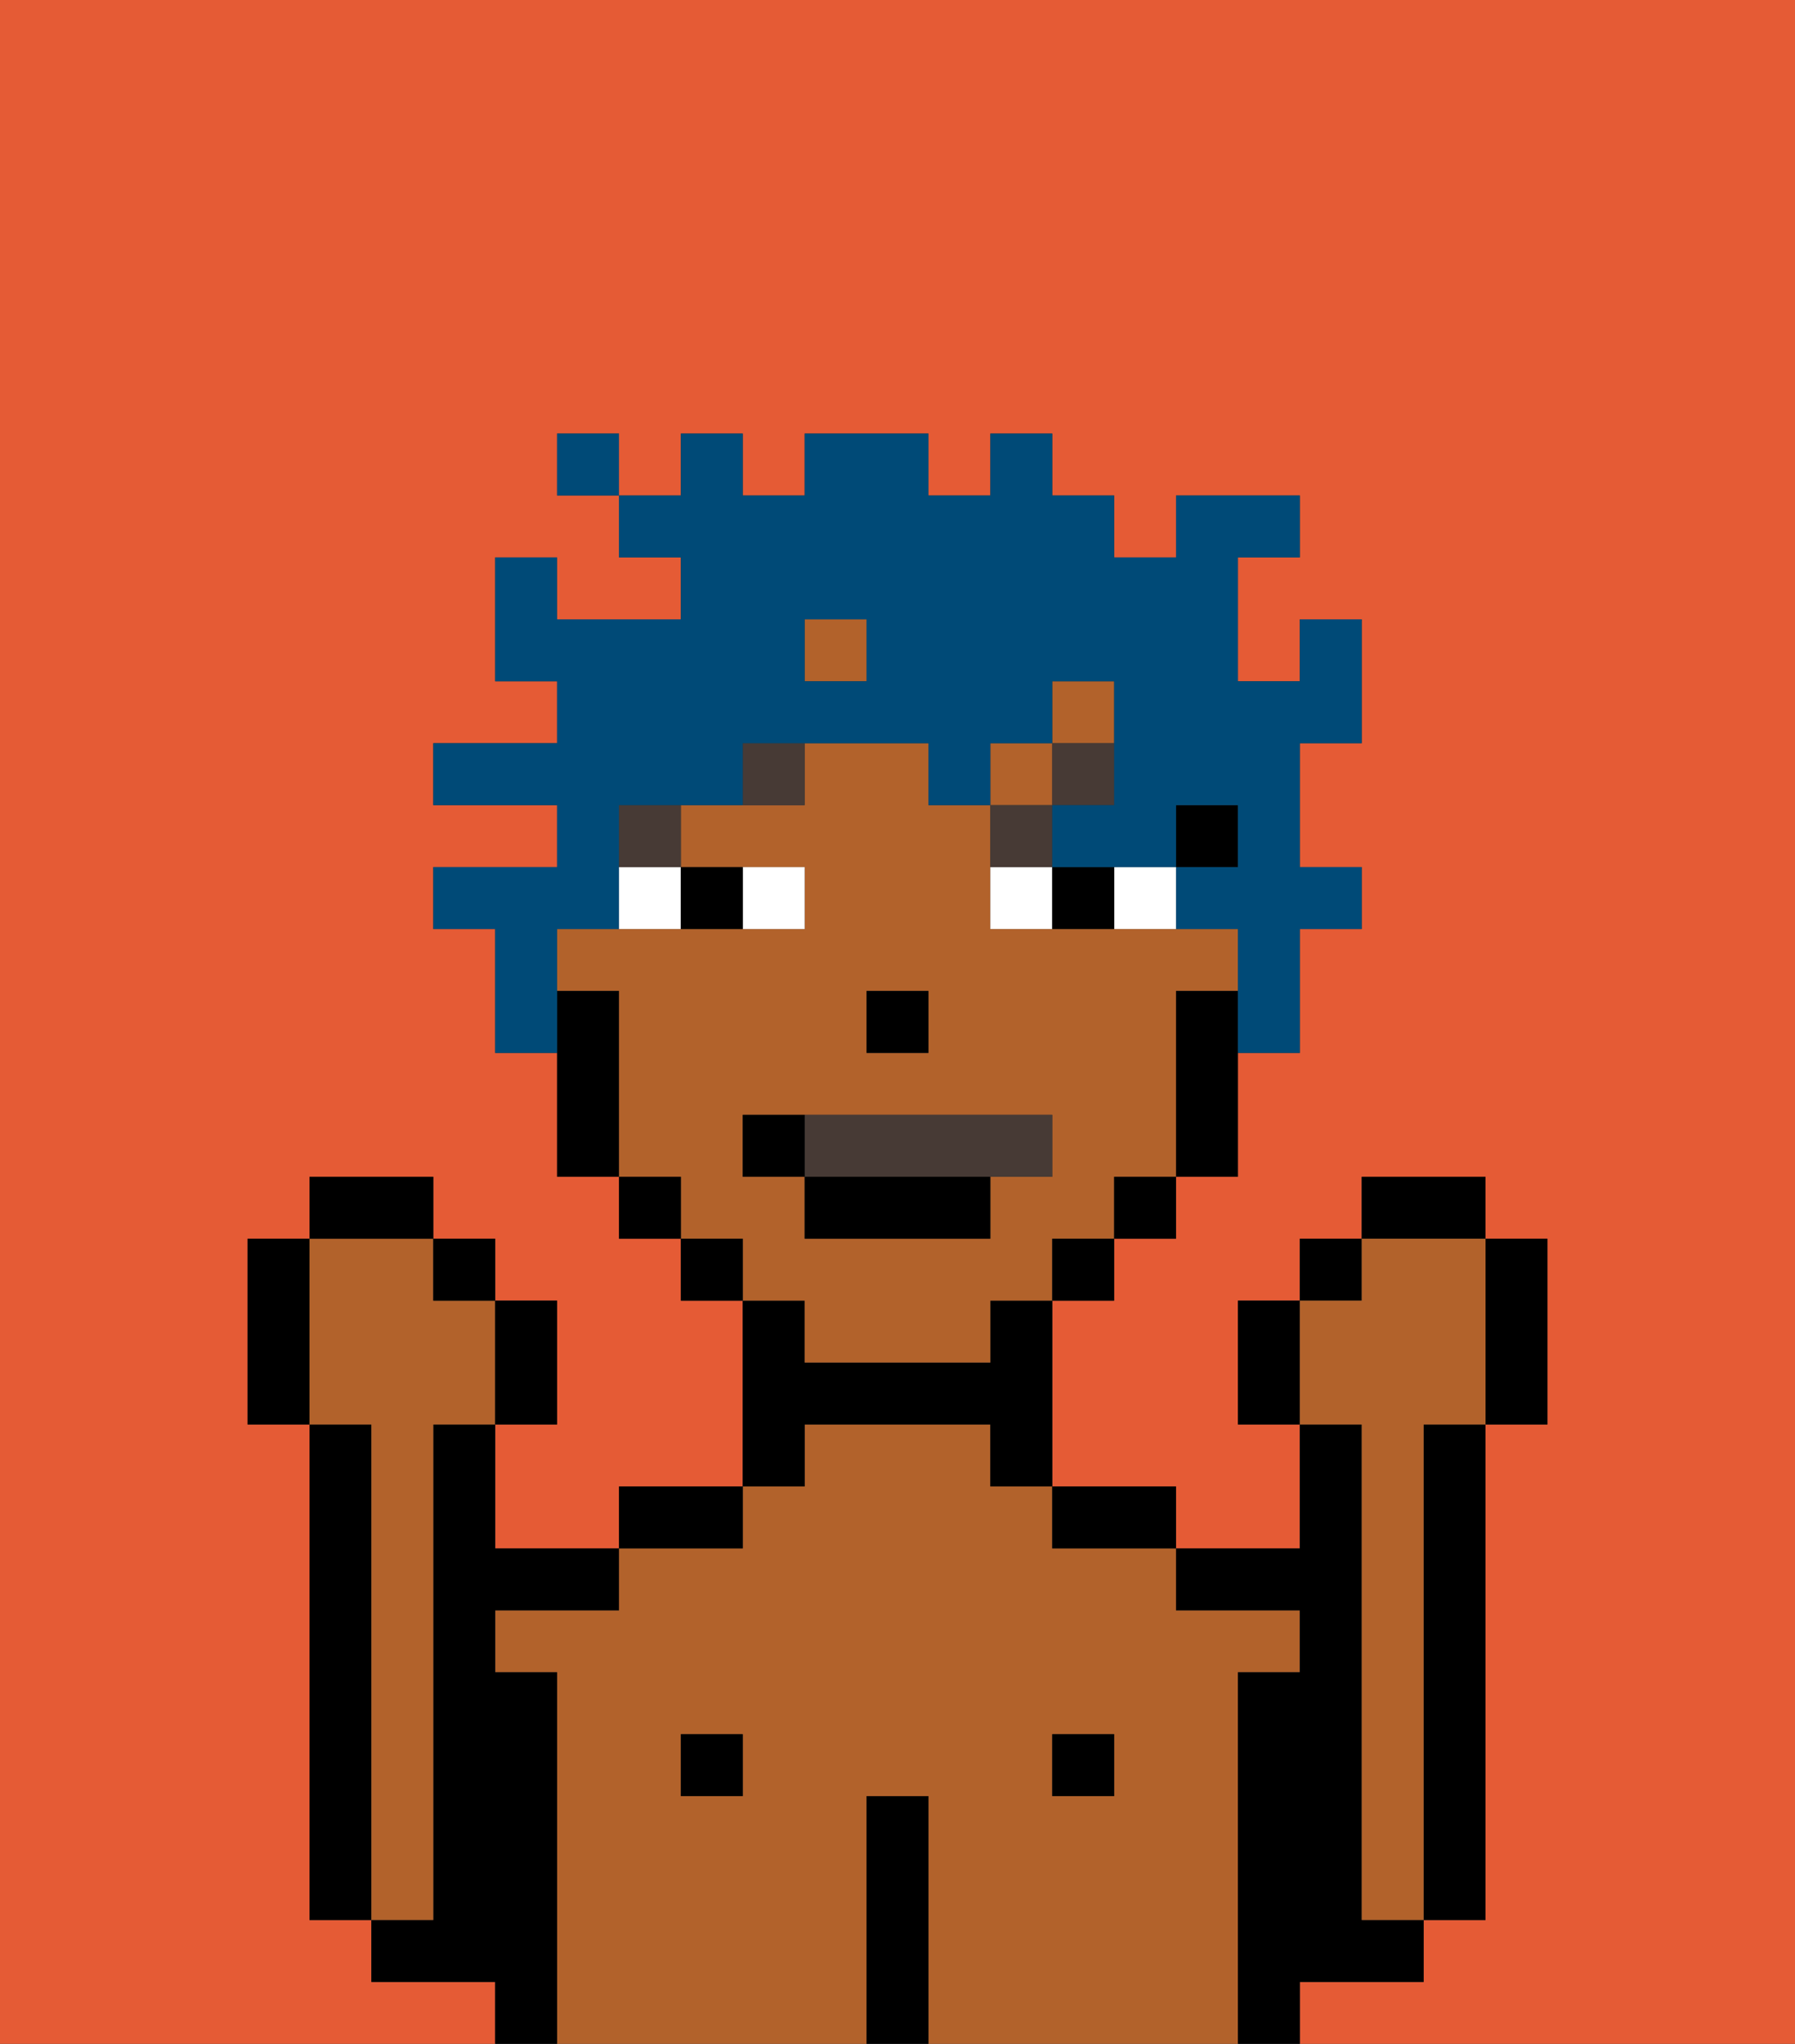 <svg xmlns="http://www.w3.org/2000/svg" viewBox="0 0 29 33"><rect x="0" y="0" width="29" height="33" fill="#333333" stroke="none"/><defs><style>polygon,rect,path{shape-rendering:crispedges;}.ib176-1{fill:#e55b35;}.ib176-2{fill:#b2622b;}.ib176-3{fill:#000000;}.ib176-4{fill:#ffffff;}.ib176-5{fill:#473a35;}.ib176-6{fill:#473a35;}.ib176-7{fill:#004a77;}</style></defs><path class="ib176-1" d="M0,33H8V32H6V31H5V23H4V20H5V19H7v1H8v1H9v2H8v2h2V24h2V21H11V20H10V19H9V17H8V15H7V14H9V13H7V12H9V11H8V9H9v1h2V9H10V8H9V7h1V8h1V7h1V8h1V7h2V8h1V7h1V8h1V9h1V8h2V9H20v2h1V10h1v2H21v2h1v1H21v2H20v2H19v1H18v1H17v3h2v1h2V23H20V21h1V20h1V19h2v1h1v3H24v8H23v1H21v1h8V0H0Z"/><path class="ib176-2" d="M20,27h1V26H19V25H17V24H16V23H13v1H12v1H10v1H8v1H9v6h5V29h1v4h5V27Zm-8,2H11V28h1Zm6,0H17V28h1Z"/><rect class="ib176-3" x="11" y="28" width="1" height="1"/><path class="ib176-3" d="M12,24H10v1h2Z"/><path class="ib176-3" d="M13,23h3v1h1V21H16v1H13V21H12v3h1Z"/><path class="ib176-3" d="M15,29H14v4h1V29Z"/><rect class="ib176-3" x="17" y="28" width="1" height="1"/><path class="ib176-3" d="M18,25h1V24H17v1Z"/><path class="ib176-3" d="M23,24v7h1V23H23Z"/><path class="ib176-3" d="M22,32h1V31H22V23H21v2H19v1h2v1H20v6h1V32Z"/><path class="ib176-3" d="M6,23H5v8H6V23Z"/><path class="ib176-3" d="M9,27H8V26h2V25H8V23H7v8H6v1H8v1H9V27Z"/><path class="ib176-2" d="M7,30V23H8V21H7V20H5v3H6v8H7Z"/><rect class="ib176-3" x="19" y="13" width="1" height="1"/><rect class="ib176-2" x="17" y="11" width="1" height="1"/><rect class="ib176-2" x="13" y="10" width="1" height="1"/><path class="ib176-2" d="M13,22h3V21h1V20h1V19h1V16h1V15H16V13H15V12H13v1H11v1h2v1H9v1h1v3h1v1h1v1h1Zm1-6h1v1H14Zm-2,3V18h5v1H16v1H13V19Z"/><rect class="ib176-2" x="16" y="12" width="1" height="1"/><path class="ib176-3" d="M19,16v3h1V16Z"/><rect class="ib176-3" x="18" y="19" width="1" height="1"/><rect class="ib176-3" x="17" y="20" width="1" height="1"/><rect class="ib176-3" x="11" y="20" width="1" height="1"/><rect class="ib176-3" x="10" y="19" width="1" height="1"/><path class="ib176-3" d="M10,16H9v3h1V16Z"/><rect class="ib176-3" x="14" y="16" width="1" height="1"/><path class="ib176-4" d="M13,15V14H12v1Z"/><path class="ib176-4" d="M10,15h1V14H10Z"/><path class="ib176-4" d="M18,14v1h1V14Z"/><path class="ib176-4" d="M16,14v1h1V14Z"/><path class="ib176-3" d="M12,15V14H11v1Z"/><path class="ib176-3" d="M17,14v1h1V14Z"/><rect class="ib176-5" x="10" y="13" width="1" height="1"/><path class="ib176-5" d="M12,13h1V12H12Z"/><path class="ib176-5" d="M17,13H16v1h1Z"/><rect class="ib176-5" x="17" y="12" width="1" height="1"/><path class="ib176-6" d="M16,19h1V18H13v1Z"/><rect class="ib176-3" x="13" y="19" width="3" height="1"/><path class="ib176-3" d="M13,18H12v1h1Z"/><path class="ib176-3" d="M20,21v2h1V21Z"/><rect class="ib176-3" x="21" y="20" width="1" height="1"/><rect class="ib176-3" x="22" y="19" width="2" height="1"/><path class="ib176-3" d="M24,23h1V20H24v3Z"/><path class="ib176-2" d="M22,24v7h1V23h1V20H22v1H21v2h1Z"/><path class="ib176-3" d="M9,23V21H8v2Z"/><rect class="ib176-3" x="7" y="20" width="1" height="1"/><rect class="ib176-3" x="5" y="19" width="2" height="1"/><path class="ib176-3" d="M5,20H4v3H5V20Z"/><path class="ib176-7" d="M9,15h1V13h2V12h3v1h1V12h1V11h1v2H17v1h2V13h1v1H19v1h1v2h1V15h1V14H21V12h1V10H21v1H20V9h1V8H19V9H18V8H17V7H16V8H15V7H13V8H12V7H11V8H10V9h1v1H9V9H8v2H9v1H7v1H9v1H7v1H8v2H9V15Zm4-5h1v1H13Z"/><rect class="ib176-7" x="9" y="7" width="1" height="1"/></svg>